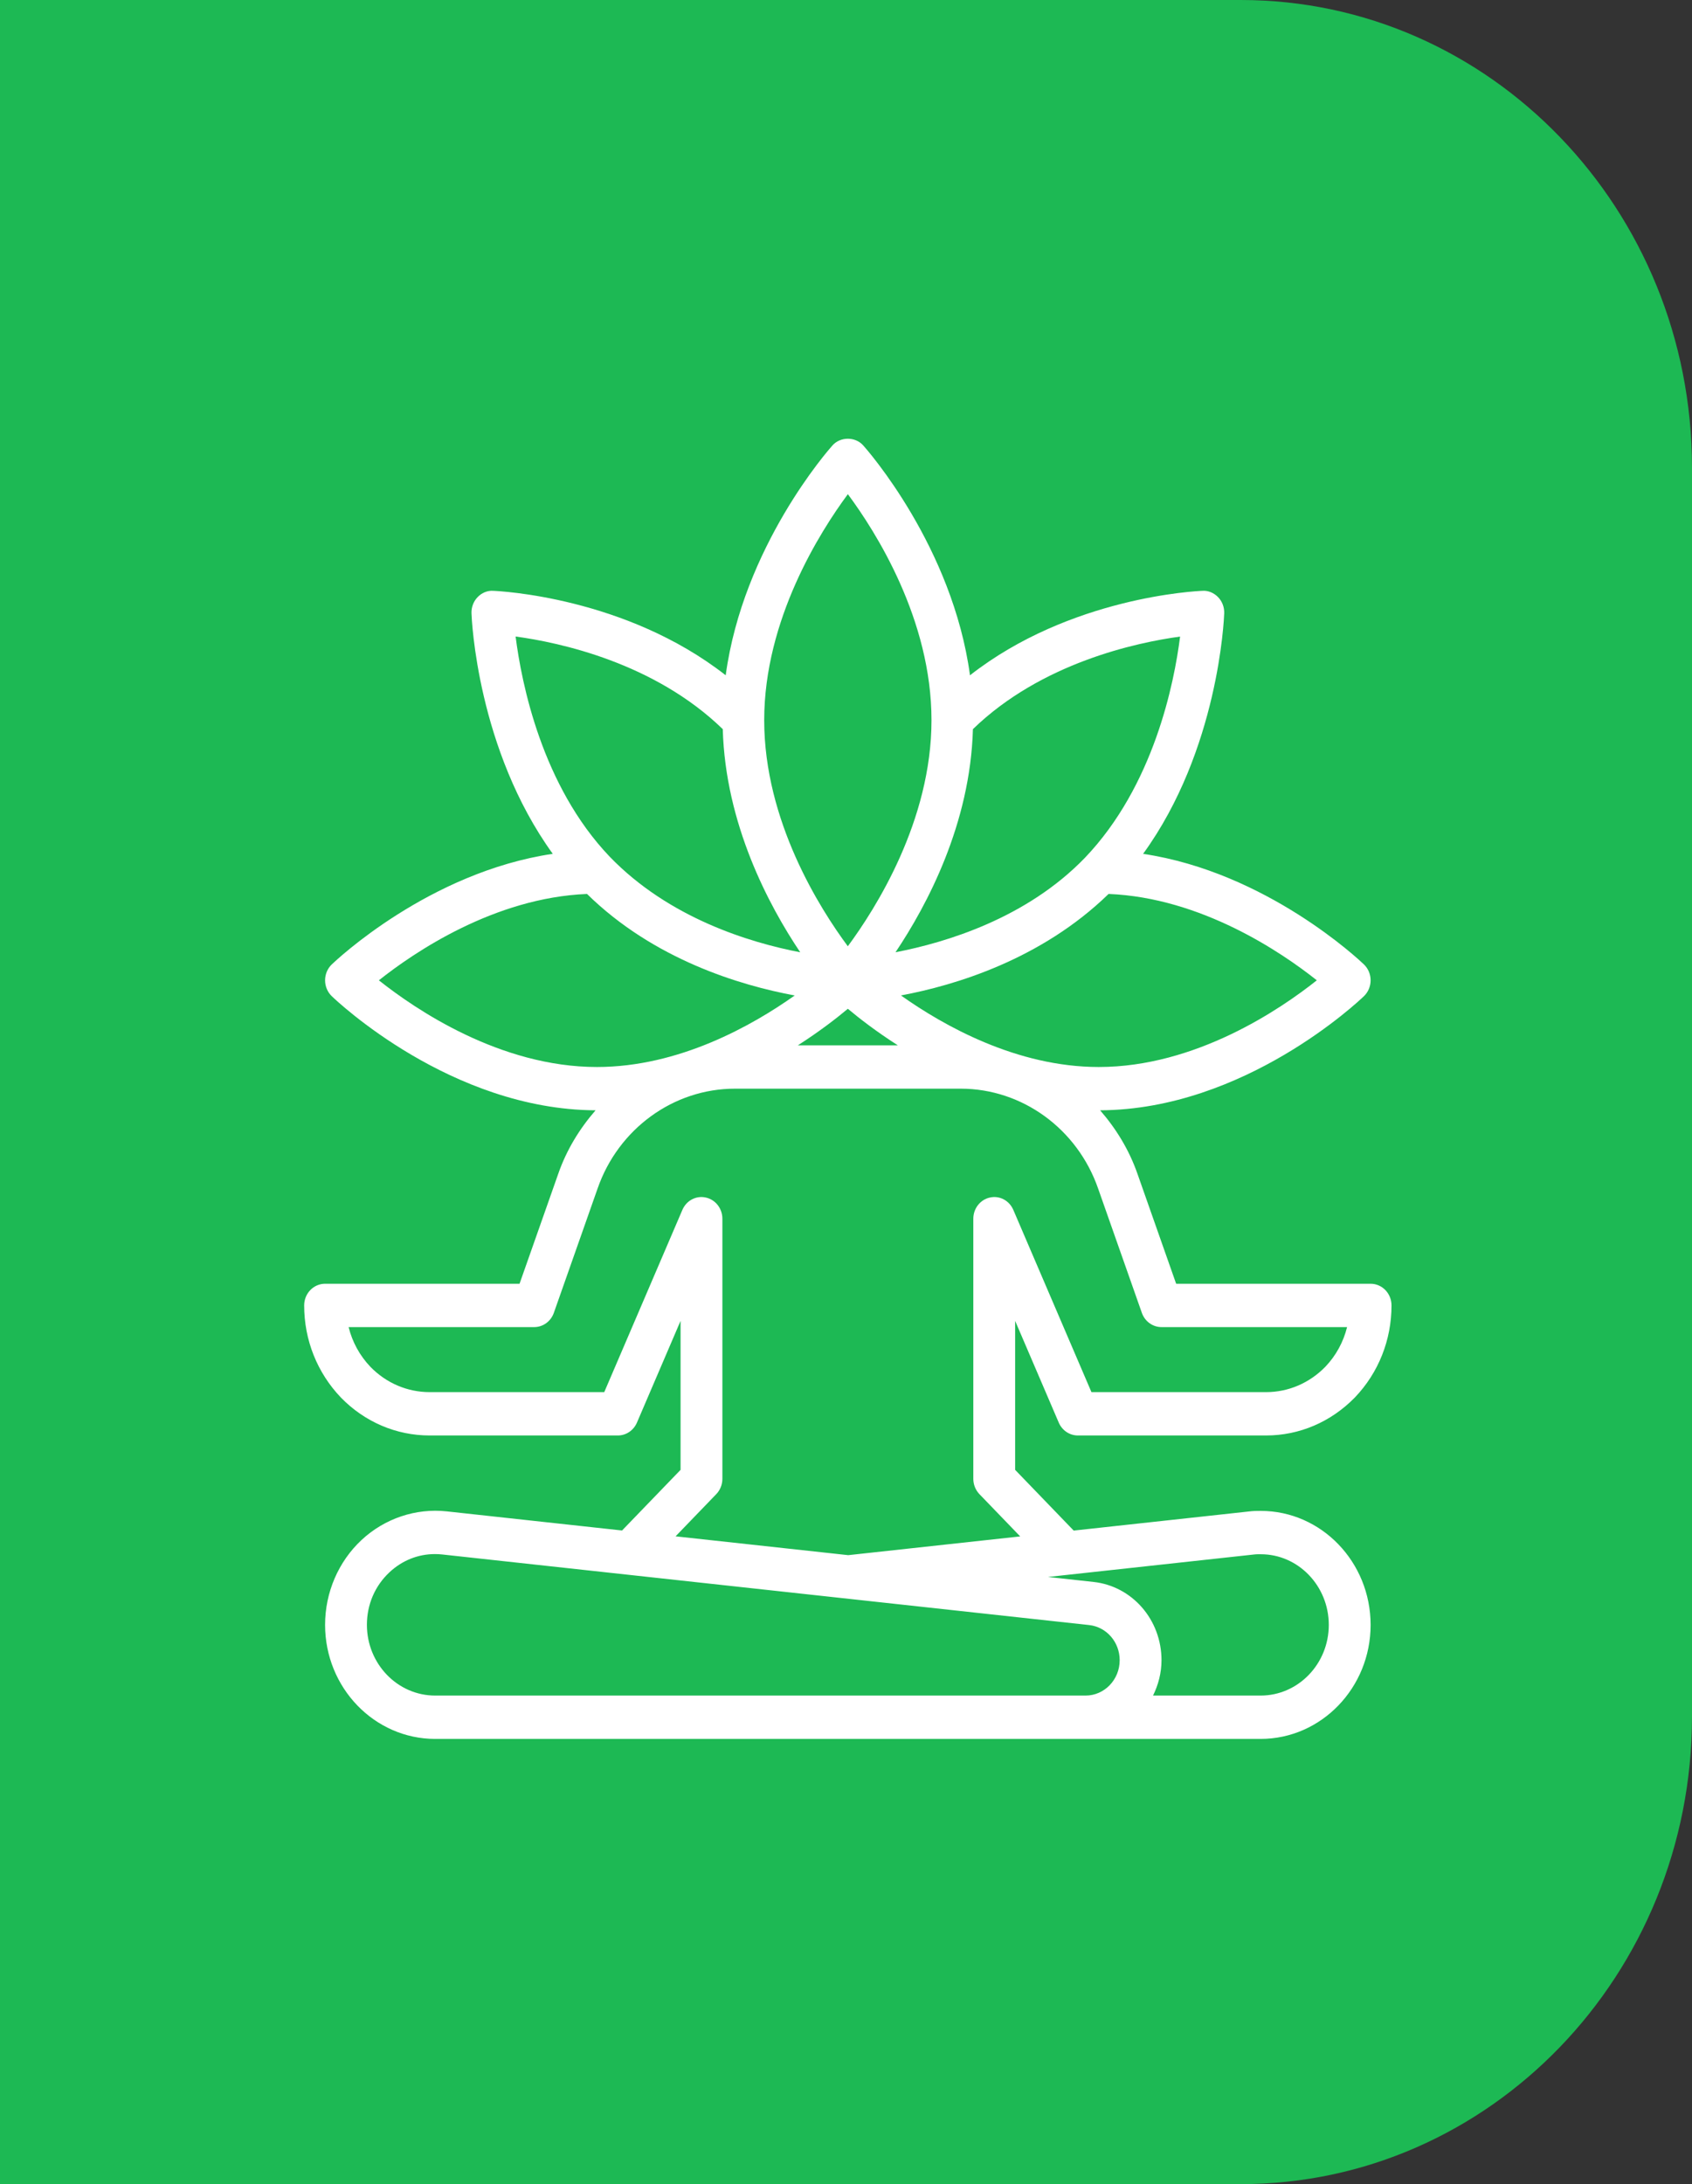 <svg width="131" height="169" viewBox="0 0 131 169" fill="none" xmlns="http://www.w3.org/2000/svg">
<rect x="0" y="0" width="131" height="169" fill="#333333" stroke="none"/>
<path d="M0 0H96.067C115.36 0 131 16.202 131 36.188V132.812C131 152.798 115.36 169 96.067 169H0V0Z" fill="#1DB954"/>
<g clip-path="url(#clip0)">
<path d="M40.225 99.332H25.169C24.275 99.332 23.55 100.083 23.55 101.009C23.55 103.686 24.556 106.213 26.395 108.139C28.241 110.03 30.681 111.072 33.264 111.072H47.835C48.475 111.072 49.054 110.681 49.314 110.076L52.691 102.204V113.732L48.162 118.424L34.583 116.944C32.194 116.686 29.781 117.491 27.988 119.163C26.197 120.834 25.169 123.225 25.169 125.724C25.169 130.591 28.992 134.551 33.691 134.551H47.235H84.049H97.601C102.297 134.551 106.117 130.595 106.117 125.73C106.117 120.866 102.303 116.908 97.617 116.908C97.307 116.908 97 116.912 96.703 116.951L83.129 118.431L78.595 113.732V102.204L81.972 110.076C82.232 110.681 82.811 111.072 83.451 111.072H98.022C100.605 111.072 103.044 110.03 104.904 108.126C106.73 106.213 107.735 103.686 107.735 101.009C107.735 100.083 107.011 99.332 106.117 99.332H91.061L88.068 90.832C87.421 88.969 86.407 87.328 85.174 85.911C96.365 85.859 105.227 77.44 105.601 77.08C105.93 76.763 106.117 76.318 106.117 75.853C106.117 75.387 105.93 74.942 105.601 74.625C105.267 74.304 98.07 67.493 88.503 66.068C94.329 58.043 94.767 47.924 94.782 47.452C94.798 46.986 94.627 46.535 94.31 46.206C93.992 45.877 93.54 45.682 93.108 45.716C92.65 45.733 82.852 46.188 75.1 52.251C73.749 42.3 67.141 34.808 66.829 34.46C66.215 33.777 65.071 33.777 64.457 34.46C64.145 34.808 57.537 42.3 56.186 52.251C48.434 46.188 38.636 45.733 38.178 45.716C37.727 45.686 37.292 45.877 36.976 46.206C36.659 46.535 36.488 46.986 36.504 47.452C36.519 47.923 36.955 57.987 42.796 66.066C33.223 67.487 26.02 74.304 25.685 74.625C25.356 74.942 25.169 75.387 25.169 75.853C25.169 76.318 25.356 76.763 25.685 77.08C26.058 77.44 34.92 85.858 46.111 85.911C44.88 87.326 43.867 88.965 43.221 90.825L40.225 99.332ZM47.235 131.197H33.691C30.777 131.197 28.407 128.742 28.407 125.724C28.407 124.152 29.029 122.707 30.156 121.655C31.139 120.738 32.373 120.249 33.672 120.249C33.862 120.249 34.053 120.258 34.244 120.28L84.326 125.741C85.672 125.888 86.689 127.058 86.689 128.461C86.689 129.97 85.505 131.197 84.049 131.197H47.235ZM97.073 120.283C97.261 120.258 97.438 120.262 97.617 120.262C100.518 120.262 102.879 122.715 102.879 125.73C102.879 128.745 100.512 131.197 97.601 131.197H89.272C89.677 130.371 89.927 129.45 89.927 128.461C89.927 125.336 87.665 122.732 84.664 122.405L81.138 122.02L97.073 120.283ZM88.406 101.584C88.639 102.246 89.247 102.686 89.927 102.686H104.295C104.011 103.836 103.437 104.892 102.614 105.754C101.378 107.02 99.747 107.718 98.022 107.718H84.503L78.455 93.619C78.144 92.896 77.401 92.491 76.639 92.661C75.891 92.824 75.357 93.509 75.357 94.301V114.426C75.357 114.871 75.528 115.297 75.831 115.612L78.987 118.882L65.671 120.333L52.305 118.876L55.455 115.612C55.759 115.297 55.929 114.871 55.929 114.426V94.301C55.929 93.509 55.395 92.824 54.647 92.661C53.888 92.491 53.141 92.896 52.831 93.619L46.783 107.718H33.264C31.539 107.718 29.908 107.02 28.684 105.767C27.852 104.896 27.275 103.837 26.991 102.686H41.359C42.039 102.686 42.647 102.246 42.88 101.584L46.266 91.967C47.871 87.344 52.145 84.238 56.9 84.238H74.386C79.142 84.238 83.415 87.344 85.023 91.974L88.406 101.584ZM61.773 80.884C63.463 79.803 64.787 78.773 65.643 78.056C66.499 78.773 67.823 79.803 69.513 80.884H61.773ZM85.07 82.561C78.719 82.561 73.05 79.361 69.754 77.024C73.951 76.243 80.621 74.237 85.83 69.171C93.014 69.458 99.242 73.7 101.952 75.853C99.149 78.082 92.579 82.561 85.07 82.561ZM84.006 66.365C79.488 71.046 73.254 72.929 69.333 73.682C71.775 70.046 75.123 63.749 75.327 56.418C80.615 51.293 87.968 49.719 91.367 49.256C90.91 52.865 89.331 60.79 84.006 66.365ZM65.644 38.237C67.796 41.134 72.119 47.925 72.119 55.727C72.119 63.505 67.791 70.314 65.641 73.218C63.49 70.321 59.167 63.53 59.167 55.727C59.167 47.95 63.494 41.14 65.644 38.237ZM55.959 56.418C56.163 63.751 59.513 70.049 61.956 73.685C58.034 72.931 51.788 71.036 47.205 66.288C41.953 60.789 40.379 52.864 39.92 49.252C43.316 49.71 50.655 51.276 55.959 56.418ZM45.449 69.171C50.614 74.243 57.313 76.246 61.529 77.026C58.232 79.363 52.565 82.561 46.216 82.561C38.708 82.561 32.137 78.082 29.334 75.853C32.043 73.7 38.268 69.46 45.449 69.171Z" fill="white"/>
</g>
<defs>
<clipPath id="clip0">
<rect width="84.189" height="100.604" fill="white" transform="translate(23.55 33.948)"/>
</clipPath>
</defs>
</svg>
